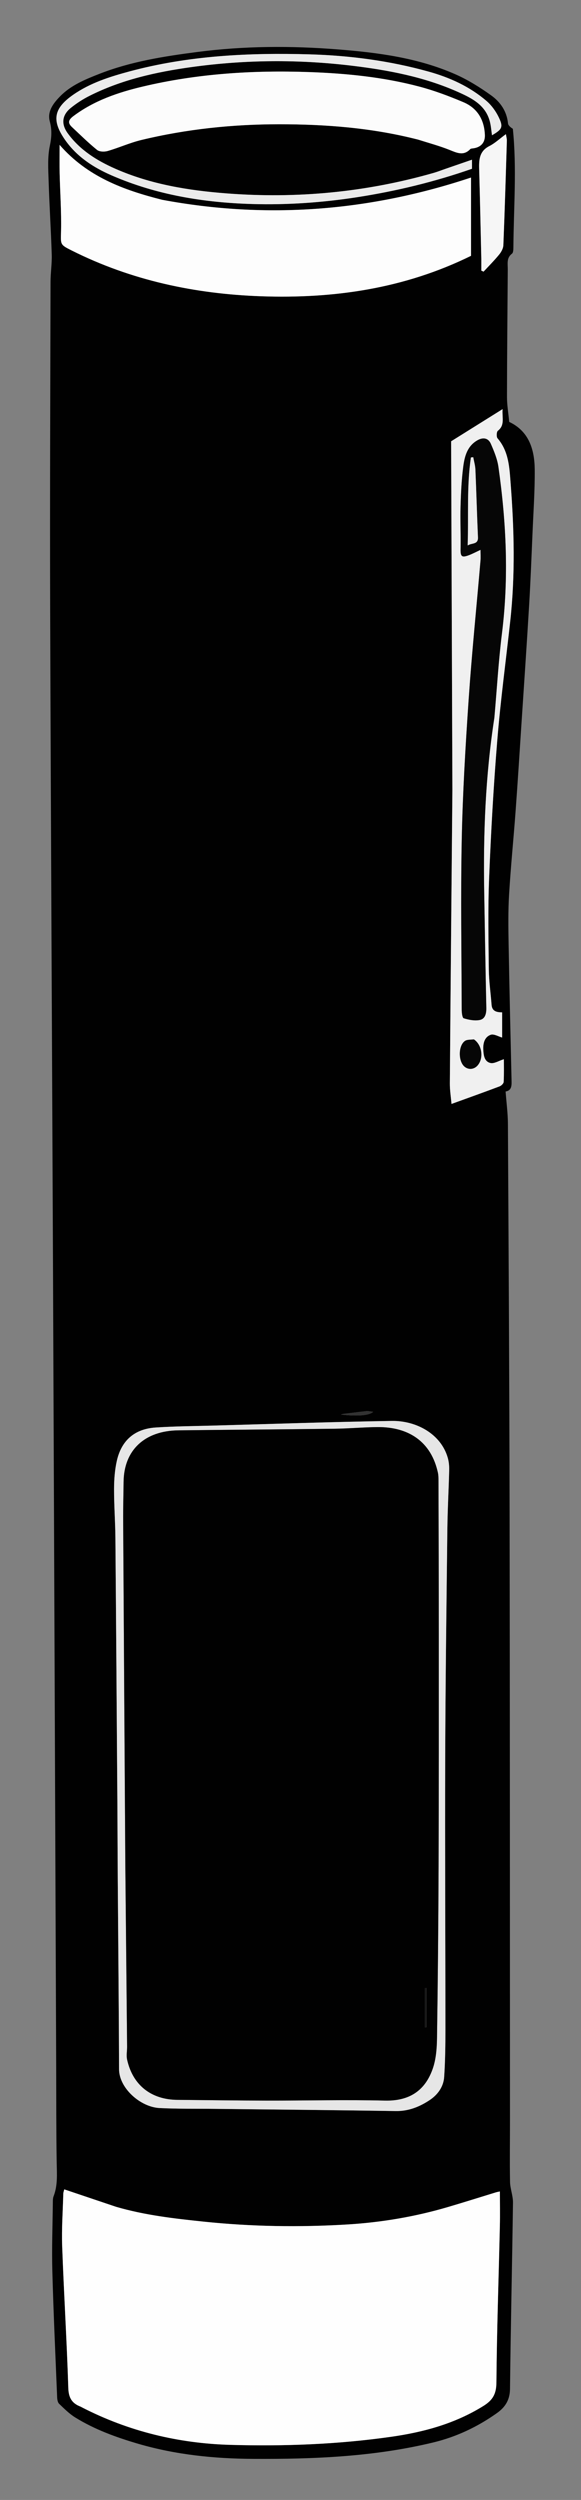 <?xml version="1.0"?>
<svg width="424" height="1823"
    xmlns="http://www.w3.org/2000/svg"
    xmlns:svg="http://www.w3.org/2000/svg" enable-background="new 0 0 424 1823" version="1.1" xml:space="preserve">

    <rect width="100%" height="100%" fill="#808080" stroke="none"/>

    <title>Layer 1</title>

    <path d="m41,1506c-0.77,-192.49 -1.5,-384.48 -2.3,-576.48c-0.68,-161.66 -1.57,-323.31 -2.09,-484.97c-0.25,-79.67 0.11,-159.33 0.27,-238.99c0.02,-6.65 1.08,-13.32 0.88,-19.95c-0.56,-17.94 -1.72,-35.85 -2.28,-53.78c-0.27,-8.47 -0.85,-17.21 0.87,-25.38c1.33,-6.3 1.66,-11.69 -0.02,-17.93c-1.95,-7.28 2.55,-13.12 7.38,-18.11c7.98,-8.24 18.4,-12.47 28.79,-16.54c22.99,-9.02 47.17,-12.8 71.47,-15.96c34.18,-4.45 68.48,-4.6 102.77,-1.87c29.28,2.32 58.41,6.15 85.59,18.13c9.2,4.06 17.94,9.53 26.13,15.4c6.68,4.79 11.41,11.58 12.27,20.4c0.15,1.5 1.81,2.86 3.53,3.95c2.94,28.54 0.63,57.43 0.4,86.31c-0.01,1.63 -0.04,3.99 -1.03,4.74c-4.1,3.13 -3.04,7.31 -3.07,11.36c-0.21,30.99 -0.53,61.99 -0.58,92.98c-0.01,5.92 1.02,11.83 1.63,18.35c14.28,6.71 18.5,19.97 18.62,34.73c0.13,15.42 -0.96,30.85 -1.61,46.27c-0.75,17.47 -1.42,34.94 -2.46,52.39c-1.71,28.73 -3.68,57.46 -5.57,86.18c-1.4,21.44 -2.75,42.87 -4.32,64.29c-1.49,20.24 -3.54,40.45 -4.75,60.71c-0.72,11.95 -0.56,23.98 -0.35,35.97c0.57,32.79 1.36,65.58 2.12,98.36c0.1,4.28 0.6,8.58 -4.31,9.38c0.61,8.2 1.65,15.92 1.69,23.65c0.51,93.83 1.06,187.66 1.22,281.49c0.25,148.33 0.21,296.66 0.28,444.99c0.01,15 -0.24,30 0.04,44.99c0.1,5.04 2.21,10.07 2.15,15.09c-0.61,45.31 -1.66,90.61 -2.17,135.92c-0.09,7.97 -3.49,13.27 -9.47,17.53c-14.13,10.04 -29.53,17.35 -46.43,21.44c-43.25,10.47 -87.26,12.24 -131.51,12c-28.49,-0.15 -56.53,-3 -83.93,-11.01c-16.02,-4.69 -31.7,-10.36 -45.96,-19.19c-4.33,-2.67 -8.03,-6.41 -11.74,-9.96c-1.02,-0.98 -1.37,-3.02 -1.44,-4.59c-1.26,-30.79 -2.69,-61.58 -3.52,-92.38c-0.44,-16.31 0.18,-32.64 0.36,-48.97c0.02,-1.82 -0.07,-3.79 0.57,-5.44c3.1,-7.99 2.39,-16.2 2.25,-24.51c-0.38,-23.49 -0.28,-46.99 -0.37,-70.99m43.39,103.15c-12.41,-4.19 -24.82,-8.37 -37.49,-12.64c-0.22,0.95 -0.67,2.04 -0.7,3.15c-0.35,12.8 -1.28,25.63 -0.82,38.41c1.25,34.44 3.38,68.85 4.47,103.3c0.23,7.16 2.65,11.12 8.83,13.53c0.46,0.18 0.89,0.45 1.33,0.68c33.92,17.4 70.1,26.16 108.05,27.24c39.33,1.12 78.6,-0.34 117.62,-5.92c23.76,-3.4 46.52,-9.62 67.2,-22.52c6.78,-4.23 9.32,-8.76 9.39,-17.06c0.3,-37.96 1.64,-75.9 2.51,-113.85c0.2,-8.42 0.03,-16.84 0.03,-25.44c-0.73,0.16 -1.85,0.34 -2.93,0.67c-11.61,3.55 -23.18,7.22 -34.82,10.65c-24.06,7.1 -48.67,11.26 -73.67,12.77c-34.97,2.11 -69.93,1.57 -104.8,-2.08c-21.36,-2.23 -42.7,-4.63 -64.2,-10.89m33.65,-1463.52c-27.87,-7.03 -54.32,-16.76 -74.54,-39.98c0,7.53 -0.12,14.13 0.03,20.71c0.33,13.98 1.34,27.97 1.03,41.93c-0.23,10.15 -0.92,10.02 7.85,14.41c43.48,21.79 89.87,31.64 138.15,33.34c53.14,1.86 104.58,-5.58 153.17,-29.49c0,-18.9 0,-37.95 0,-57.08c-73.74,24.54 -148.57,30.56 -225.69,16.16m187.47,-43.73c7.44,2.39 15.02,4.43 22.27,7.3c5.43,2.15 10.41,4.81 15.43,-0.5c0.38,-0.39 1.23,-0.41 1.87,-0.49c5.75,-0.7 8.96,-4.14 8.77,-9.67c-0.4,-11.16 -5.45,-19.7 -15.72,-24.03c-10.39,-4.39 -21.05,-8.41 -31.93,-11.3c-26.36,-7 -53.39,-9.69 -80.57,-10.65c-40.95,-1.44 -81.59,1.1 -121.58,10.6c-17.91,4.25 -35.16,10.13 -50.2,21.3c-3.51,2.6 -4.92,4.83 -1.35,8.18c6.04,5.65 11.93,11.5 18.35,16.69c1.7,1.38 5.32,1.47 7.67,0.8c8.29,-2.4 16.26,-6.03 24.63,-8.05c33.01,-7.96 66.58,-11.46 100.53,-11.47c34.09,0 67.88,2.58 101.83,11.29m-219.82,1216.6c0.08,17.66 0.14,35.32 0.26,52.98c0.32,45.82 0.78,91.63 0.94,137.44c0.04,13.85 15.65,27.59 29.52,28.29c13.3,0.67 26.65,0.44 39.97,0.59c44.14,0.51 88.28,0.9 132.42,1.61c9.34,0.15 17.38,-3.1 24.75,-7.99c5.83,-3.86 10.11,-9.68 10.59,-16.84c0.78,-11.6 0.92,-23.25 0.92,-34.88c-0.01,-65.97 -0.37,-131.94 -0.16,-197.91c0.19,-55.64 0.93,-111.29 1.57,-166.93c0.17,-14.32 0.99,-28.63 1.34,-42.95c0.07,-2.93 -0.23,-6 -1.03,-8.82c-4.97,-17.48 -23.04,-27.21 -40.85,-26.93c-43.31,0.68 -86.6,2.18 -129.9,3.38c-14.14,0.4 -28.31,0.49 -42.42,1.41c-15.3,1 -25,9.37 -28.36,24.36c-1.48,6.59 -1.99,13.52 -2.01,20.29c-0.04,11.99 0.88,23.98 0.98,35.97c0.56,65.31 0.98,130.62 1.47,196.93m244.46,-742c-0.64,71.14 -1.31,142.28 -1.86,213.42c-0.04,5.06 0.79,10.12 1.21,15.09c12.3,-4.46 23.72,-8.53 35.06,-12.81c1.28,-0.48 2.95,-2.09 3.01,-3.25c0.3,-5.94 0.14,-11.9 0.14,-16.56c-3.61,1.12 -7.02,3.39 -9.79,2.77c-4.43,-0.99 -5.02,-5.57 -5.23,-9.77c-0.23,-4.71 0.96,-9.21 5.38,-10.81c2.34,-0.84 5.76,1.31 8.37,2.02c0,-5.38 0,-11.78 0,-18.38c-4.13,-0.01 -7.34,-0.84 -7.7,-5.5c-0.66,-8.63 -1.92,-17.25 -2.02,-25.89c-0.24,-22.31 -0.67,-44.66 0.24,-66.94c1.36,-33.41 3.21,-66.83 5.95,-100.15c2.37,-29.02 6.28,-57.91 9.46,-86.86c3.68,-33.4 2.87,-66.84 0.29,-100.24c-0.88,-11.47 -1.28,-23.41 -9.56,-33c-0.92,-1.07 -0.76,-4.74 0.23,-5.52c5.27,-4.15 2.99,-9.28 3.44,-15.78c-13.95,8.72 -26.54,16.58 -37.54,23.46c0.31,85.77 0.62,169.74 0.92,254.7m-5.51,-453.23c-2.67,0.93 -5.3,1.98 -8.01,2.76c-49.53,14.2 -100.04,18.95 -151.33,14.99c-27.81,-2.14 -55.24,-6.58 -81.06,-17.93c-13.57,-5.97 -25.96,-13.68 -34.84,-25.93c-4.9,-6.75 -4.17,-13.27 2.31,-18.5c4.11,-3.32 8.66,-6.27 13.37,-8.65c23.48,-11.87 48.81,-17.5 74.62,-21.08c39.14,-5.43 78.39,-5.72 117.61,-0.95c26.35,3.19 52.36,8.15 76.78,19.02c10.19,4.53 20.45,9.59 23.48,21.96c0.77,3.11 0.99,6.37 1.48,9.69c7.42,-4.33 8.37,-5.96 4.92,-13.13c-2.11,-4.38 -5.21,-8.69 -8.88,-11.85c-12.32,-10.56 -26.82,-17.15 -42.39,-21.48c-28.39,-7.9 -57.41,-11.72 -86.78,-12.56c-44.26,-1.26 -88.25,0.86 -131.32,12.42c-14.5,3.9 -28.77,8.4 -41.28,17.12c-14.15,9.87 -15.71,18.61 -5.94,32.69c8.58,12.35 20.67,20.21 34.1,26.05c32.69,14.22 67.25,19.85 102.6,20.87c25.68,0.74 51.27,-1.05 76.68,-4.99c28.47,-4.43 56.35,-11.18 83.69,-20.72c0,-2.27 0,-4.35 0,-6.62c-6.51,2.25 -12.79,4.42 -19.81,6.82m26.62,66.08c0,2.67 0,5.34 0,8.01c0.55,0.25 1.1,0.49 1.64,0.73c3.83,-4.13 7.83,-8.13 11.39,-12.48c1.53,-1.86 2.95,-4.45 3.05,-6.76c1.02,-25.42 1.78,-50.85 2.56,-76.29c0.04,-1.29 -0.36,-2.6 -0.69,-4.74c-4.58,3.36 -8.02,6.64 -12.08,8.7c-7.21,3.65 -7.64,9.74 -7.45,16.53c0.6,21.78 1.07,43.56 1.58,66.3m-100.89,841.71c-0.43,0.13 -0.85,0.26 -1.52,0.46c11.78,1.33 20.62,0.77 23.53,-2.01c-2.08,-0.21 -3.64,-0.63 -5.13,-0.47c-5.38,0.57 -10.74,1.33 -16.88,2.02m24.04,-0.59c0,0 0.1,-0.05 0,0z" fill="#010101" id="svg_2" class="main" opacity="1"/>
    <path d="m84.78,1609.26c21.11,6.15 42.45,8.55 63.81,10.78c34.87,3.65 69.83,4.19 104.8,2.08c25,-1.51 49.61,-5.67 73.67,-12.77c11.64,-3.43 23.21,-7.1 34.82,-10.65c1.08,-0.33 2.2,-0.51 2.93,-0.67c0,8.6 0.17,17.02 -0.03,25.44c-0.87,37.95 -2.21,75.89 -2.51,113.85c-0.07,8.3 -2.61,12.83 -9.39,17.06c-20.68,12.9 -43.44,19.12 -67.2,22.52c-39.02,5.58 -78.29,7.04 -117.62,5.92c-37.95,-1.08 -74.13,-9.84 -108.05,-27.24c-0.44,-0.23 -0.87,-0.5 -1.33,-0.68c-6.18,-2.41 -8.6,-6.37 -8.83,-13.53c-1.09,-34.45 -3.22,-68.86 -4.47,-103.3c-0.46,-12.78 0.47,-25.61 0.82,-38.41c0.03,-1.11 0.48,-2.2 0.7,-3.15c12.67,4.27 25.08,8.45 37.88,12.75z" fill="#FEFEFE" id="svg_3" class="base" opacity="1"/>
    <path d="m118.45,145.73c76.71,14.3 151.54,8.28 225.28,-16.26c0,19.13 0,38.18 0,57.08c-48.59,23.91 -100.03,31.35 -153.17,29.49c-48.28,-1.7 -94.67,-11.55 -138.15,-33.34c-8.77,-4.39 -8.08,-4.26 -7.85,-14.41c0.31,-13.96 -0.7,-27.95 -1.03,-41.93c-0.15,-6.58 -0.03,-13.18 -0.03,-20.71c20.22,23.22 46.67,32.95 74.95,40.08z" fill="#FDFDFD" id="svg_4" class="top" opacity="1"/>
    <path d="m305.11,101.81c-33.55,-8.62 -67.34,-11.2 -101.43,-11.2c-33.95,0.01 -67.52,3.51 -100.53,11.47c-8.37,2.02 -16.34,5.65 -24.63,8.05c-2.35,0.67 -5.97,0.58 -7.67,-0.8c-6.42,-5.19 -12.31,-11.04 -18.35,-16.69c-3.57,-3.35 -2.16,-5.58 1.35,-8.18c15.04,-11.17 32.29,-17.05 50.2,-21.3c39.99,-9.5 80.63,-12.04 121.58,-10.6c27.18,0.96 54.21,3.65 80.57,10.65c10.88,2.89 21.54,6.91 31.93,11.3c10.27,4.33 15.32,12.87 15.72,24.03c0.19,5.53 -3.02,8.97 -8.77,9.67c-0.64,0.08 -1.49,0.1 -1.87,0.49c-5.02,5.31 -10,2.65 -15.43,0.5c-7.25,-2.87 -14.83,-4.91 -22.67,-7.39z" fill="#FCFCFC" id="svg_5" class="top" opacity="1"/>
    <path d="m85.68,1318c-0.48,-65.81 -0.9,-131.12 -1.46,-196.43c-0.1,-11.99 -1.02,-23.98 -0.98,-35.97c0.02,-6.77 0.53,-13.7 2.01,-20.29c3.36,-14.99 13.06,-23.36 28.36,-24.36c14.11,-0.92 28.28,-1.01 42.42,-1.41c43.3,-1.2 86.59,-2.7 129.9,-3.38c17.81,-0.28 35.88,9.45 40.85,26.93c0.8,2.82 1.1,5.89 1.03,8.82c-0.35,14.32 -1.17,28.63 -1.34,42.95c-0.64,55.64 -1.38,111.29 -1.57,166.93c-0.21,65.97 0.15,131.94 0.16,197.91c0,11.63 -0.14,23.28 -0.92,34.88c-0.48,7.16 -4.76,12.98 -10.59,16.84c-7.37,4.89 -15.41,8.14 -24.75,7.99c-44.14,-0.71 -88.28,-1.1 -132.42,-1.61c-13.32,-0.15 -26.67,0.08 -39.97,-0.59c-13.87,-0.7 -29.48,-14.44 -29.52,-28.29c-0.16,-45.81 -0.62,-91.62 -0.94,-137.44c-0.12,-17.66 -0.18,-35.32 -0.27,-53.48m5.8,43.5c0.43,43.65 0.87,87.31 1.28,130.96c0.03,3.13 -0.66,6.4 0,9.39c4.1,18.62 17.52,29.22 36.7,29.38c21.66,0.19 43.32,0.51 64.97,0.55c28.83,0.04 57.66,-0.7 86.46,-0.01c17.66,0.42 29.2,-7.08 34.84,-23.07c2.48,-7.01 3.07,-14.96 3.18,-22.5c0.62,-41.65 0.99,-83.3 1.15,-124.95c0.2,-55.31 0.17,-110.63 0.16,-165.94c0,-38.48 -0.13,-76.96 -0.23,-115.45c-0.01,-1.99 -0.01,-4.03 -0.43,-5.96c-4.88,-22.49 -21.19,-33.4 -43.93,-33.24c-10.32,0.08 -20.63,1.05 -30.94,1.18c-38.16,0.49 -76.31,0.74 -114.46,1.19c-24.78,0.29 -39.8,14.5 -40.03,37.62c-0.1,9.47 -0.37,18.95 -0.31,28.43c0.49,83.81 1.04,167.61 1.59,252.42z" fill="#E6E6E6" id="svg_6" opacity="1"/>
    <path d="m330.15,576c-0.3,-84.46 -0.61,-168.43 -0.92,-254.2c11,-6.88 23.59,-14.74 37.54,-23.46c-0.45,6.5 1.83,11.63 -3.44,15.78c-0.99,0.78 -1.15,4.45 -0.23,5.52c8.28,9.59 8.68,21.53 9.56,33c2.58,33.4 3.39,66.84 -0.29,100.24c-3.18,28.95 -7.09,57.84 -9.46,86.86c-2.74,33.32 -4.59,66.74 -5.95,100.15c-0.91,22.28 -0.48,44.63 -0.24,66.94c0.1,8.64 1.36,17.26 2.02,25.89c0.36,4.66 3.57,5.49 7.7,5.5c0,6.6 0,13 0,18.38c-2.61,-0.71 -6.03,-2.86 -8.37,-2.02c-4.42,1.6 -5.61,6.1 -5.38,10.81c0.21,4.2 0.8,8.78 5.23,9.77c2.77,0.62 6.18,-1.65 9.79,-2.77c0,4.66 0.16,10.62 -0.14,16.56c-0.06,1.16 -1.73,2.77 -3.01,3.25c-11.34,4.28 -22.76,8.35 -35.06,12.81c-0.42,-4.97 -1.25,-10.03 -1.21,-15.09c0.55,-71.14 1.22,-142.28 1.86,-213.92m30.67,-52.87c1.78,-20.37 2.94,-40.82 5.47,-61.1c5.09,-40.67 3.2,-81.11 -2.55,-121.48c-0.82,-5.8 -3.18,-11.49 -5.55,-16.92c-1.82,-4.18 -5.52,-4.93 -9.64,-2.63c-7.58,4.24 -9.51,11.81 -10.48,19.36c-1.23,9.56 -1.69,19.25 -1.96,28.9c-0.28,10.3 0.23,20.62 0.02,30.93c-0.12,5.62 0.78,6.65 6.05,4.66c2.84,-1.08 5.54,-2.53 8.5,-3.9c0,3.04 0.18,5.55 -0.03,8.03c-2.89,33.67 -6.32,67.31 -8.63,101.02c-2.32,34.05 -4.35,68.15 -5.04,102.26c-0.83,41.3 -0.15,82.63 -0.03,123.95c0.01,2.21 0.42,6.01 1.48,6.33c3.72,1.14 7.99,1.99 11.7,1.24c4,-0.81 4.85,-4.81 4.77,-8.85c-0.59,-28.3 -1.1,-56.59 -1.56,-84.89c-0.69,-42.19 0.87,-84.25 7.48,-126.91m-15.22,234.71c-2.16,0.39 -4.8,0.13 -6.38,1.29c-4.78,3.51 -4.83,14.43 -0.45,18.48c2.87,2.65 7.06,2.38 9.72,-0.62c4.57,-5.18 3.45,-14.79 -2.89,-19.15z" fill="#F0F0F0" id="svg_7" opacity="1" class="middle-strap-fill" />
    <path d="m325.02,123.15c6.64,-2.28 12.92,-4.45 19.43,-6.7c0,2.27 0,4.35 0,6.62c-27.34,9.54 -55.22,16.29 -83.69,20.72c-25.41,3.94 -51,5.73 -76.68,4.99c-35.35,-1.02 -69.91,-6.65 -102.6,-20.87c-13.43,-5.84 -25.52,-13.7 -34.1,-26.05c-9.77,-14.08 -8.21,-22.82 5.94,-32.69c12.51,-8.72 26.78,-13.22 41.28,-17.12c43.07,-11.56 87.06,-13.68 131.32,-12.42c29.37,0.84 58.39,4.66 86.78,12.56c15.57,4.33 30.07,10.92 42.39,21.48c3.67,3.16 6.77,7.47 8.88,11.85c3.45,7.17 2.5,8.8 -4.92,13.13c-0.49,-3.32 -0.71,-6.58 -1.48,-9.69c-3.03,-12.37 -13.29,-17.43 -23.48,-21.96c-24.42,-10.87 -50.43,-15.83 -76.78,-19.02c-39.22,-4.77 -78.47,-4.48 -117.61,0.95c-25.81,3.58 -51.14,9.21 -74.62,21.08c-4.71,2.38 -9.26,5.33 -13.37,8.65c-6.48,5.23 -7.21,11.75 -2.31,18.5c8.88,12.25 21.27,19.96 34.84,25.93c25.82,11.35 53.25,15.79 81.06,17.93c51.29,3.96 101.8,-0.79 151.33,-14.99c2.71,-0.78 5.34,-1.83 8.39,-2.88z" fill="#EBEBEB" id="svg_8" opacity="1" class="top" />
    <path d="m351.26,188.87c-0.51,-22.26 -0.98,-44.04 -1.58,-65.82c-0.19,-6.79 0.24,-12.88 7.45,-16.53c4.06,-2.06 7.5,-5.34 12.08,-8.7c0.33,2.14 0.73,3.45 0.69,4.74c-0.78,25.44 -1.54,50.87 -2.56,76.29c-0.1,2.31 -1.52,4.9 -3.05,6.76c-3.56,4.35 -7.56,8.35 -11.39,12.48c-0.54,-0.24 -1.09,-0.48 -1.64,-0.73c0,-2.67 0,-5.34 0,-8.49z" fill="#F6F6F6" id="svg_9" class="top" opacity="1"/>
    <path d="m250.76,1031.06c5.75,-0.69 11.11,-1.45 16.49,-2.02c1.49,-0.16 3.05,0.26 5.13,0.47c-2.91,2.78 -11.75,3.34 -23.53,2.01c0.67,-0.2 1.09,-0.33 1.91,-0.46z" fill="#323232" id="svg_10" opacity="1"/>
    <path d="m274.46,1030.45c0.05,-0.03 -0.05,0.02 0,0z" fill="#323232" id="svg_11" opacity="1"/>
    <path d="m91.47,1361c-0.54,-84.31 -1.09,-168.11 -1.58,-251.92c-0.06,-9.48 0.21,-18.96 0.31,-28.43c0.23,-23.12 15.25,-37.33 40.03,-37.62c38.15,-0.45 76.3,-0.7 114.46,-1.19c10.31,-0.13 20.62,-1.1 30.94,-1.18c22.74,-0.16 39.05,10.75 43.93,33.24c0.42,1.93 0.42,3.97 0.43,5.96c0.1,38.49 0.23,76.97 0.23,115.45c0.01,55.31 0.04,110.63 -0.16,165.94c-0.16,41.65 -0.53,83.3 -1.15,124.95c-0.11,7.54 -0.7,15.49 -3.18,22.5c-5.64,15.99 -17.18,23.49 -34.84,23.07c-28.8,-0.69 -57.63,0.05 -86.46,0.01c-21.65,-0.04 -43.31,-0.36 -64.97,-0.55c-19.18,-0.16 -32.6,-10.76 -36.7,-29.38c-0.66,-2.99 0.03,-6.26 0,-9.39c-0.41,-43.65 -0.85,-87.31 -1.29,-131.46m218.54,101.51c0,5.28 0,10.56 0,15.84c0.44,-0.03 0.88,-0.06 1.32,-0.09c0,-9.52 0,-19.03 0,-28.55c-0.44,0 -0.88,0 -1.32,0.01c0,3.93 0,7.86 0,12.79z" fill="#010101" id="svg_12" class="right-fill" opacity="1"/>
    <path d="m360.74,523.57c-6.53,42.22 -8.09,84.28 -7.4,126.47c0.46,28.3 0.97,56.59 1.56,84.89c0.08,4.04 -0.77,8.04 -4.77,8.85c-3.71,0.75 -7.98,-0.1 -11.7,-1.24c-1.06,-0.32 -1.47,-4.12 -1.48,-6.33c-0.12,-41.32 -0.8,-82.65 0.03,-123.95c0.69,-34.11 2.72,-68.21 5.04,-102.26c2.31,-33.71 5.74,-67.35 8.63,-101.02c0.21,-2.48 0.03,-4.99 0.03,-8.03c-2.96,1.37 -5.66,2.82 -8.5,3.9c-5.27,1.99 -6.17,0.96 -6.05,-4.66c0.21,-10.31 -0.3,-20.63 -0.02,-30.93c0.27,-9.65 0.73,-19.34 1.96,-28.9c0.97,-7.55 2.9,-15.12 10.48,-19.36c4.12,-2.3 7.82,-1.55 9.64,2.63c2.37,5.43 4.73,11.12 5.55,16.92c5.75,40.37 7.64,80.81 2.55,121.48c-2.53,20.28 -3.69,40.73 -5.55,61.54m-19.1,-125.76c2.32,-2.03 7.39,-0.44 7.16,-5.92c-0.72,-16.47 -1.15,-32.94 -1.86,-49.41c-0.13,-3.04 -1.03,-6.06 -1.58,-9.09c-0.57,0.06 -1.13,0.13 -1.7,0.19c-3.13,21.23 -1.64,42.72 -2.02,64.23z" fill="#060606" id="svg_13" class="middle-strap" opacity="1"/>
    <path d="m345.94,757.98c6,4.22 7.12,13.83 2.55,19.01c-2.66,3 -6.85,3.27 -9.72,0.62c-4.38,-4.05 -4.33,-14.97 0.45,-18.48c1.58,-1.16 4.22,-0.9 6.72,-1.15z" fill="#060606" id="svg_14" class="side" opacity="1"/>
    <path d="m310.01,1462.01c0,-4.43 0,-8.36 0,-12.29c0.44,-0.01 0.88,-0.01 1.32,-0.01c0,9.52 0,19.03 0,28.55c-0.44,0.03 -0.88,0.06 -1.32,0.09c0,-5.28 0,-10.56 0,-16.34z" fill="#191919" id="svg_15" opacity="1"/>
    <path d="m341.27,397.72c0.75,-21.42 -0.74,-42.91 2.39,-64.14c0.57,-0.06 1.13,-0.13 1.7,-0.19c0.55,3.03 1.45,6.05 1.58,9.09c0.71,16.47 1.14,32.94 1.86,49.41c0.23,5.48 -4.84,3.89 -7.53,5.83z" fill="#ECECEC" id="svg_16" opacity="1" class="middle-strap" />

</svg>